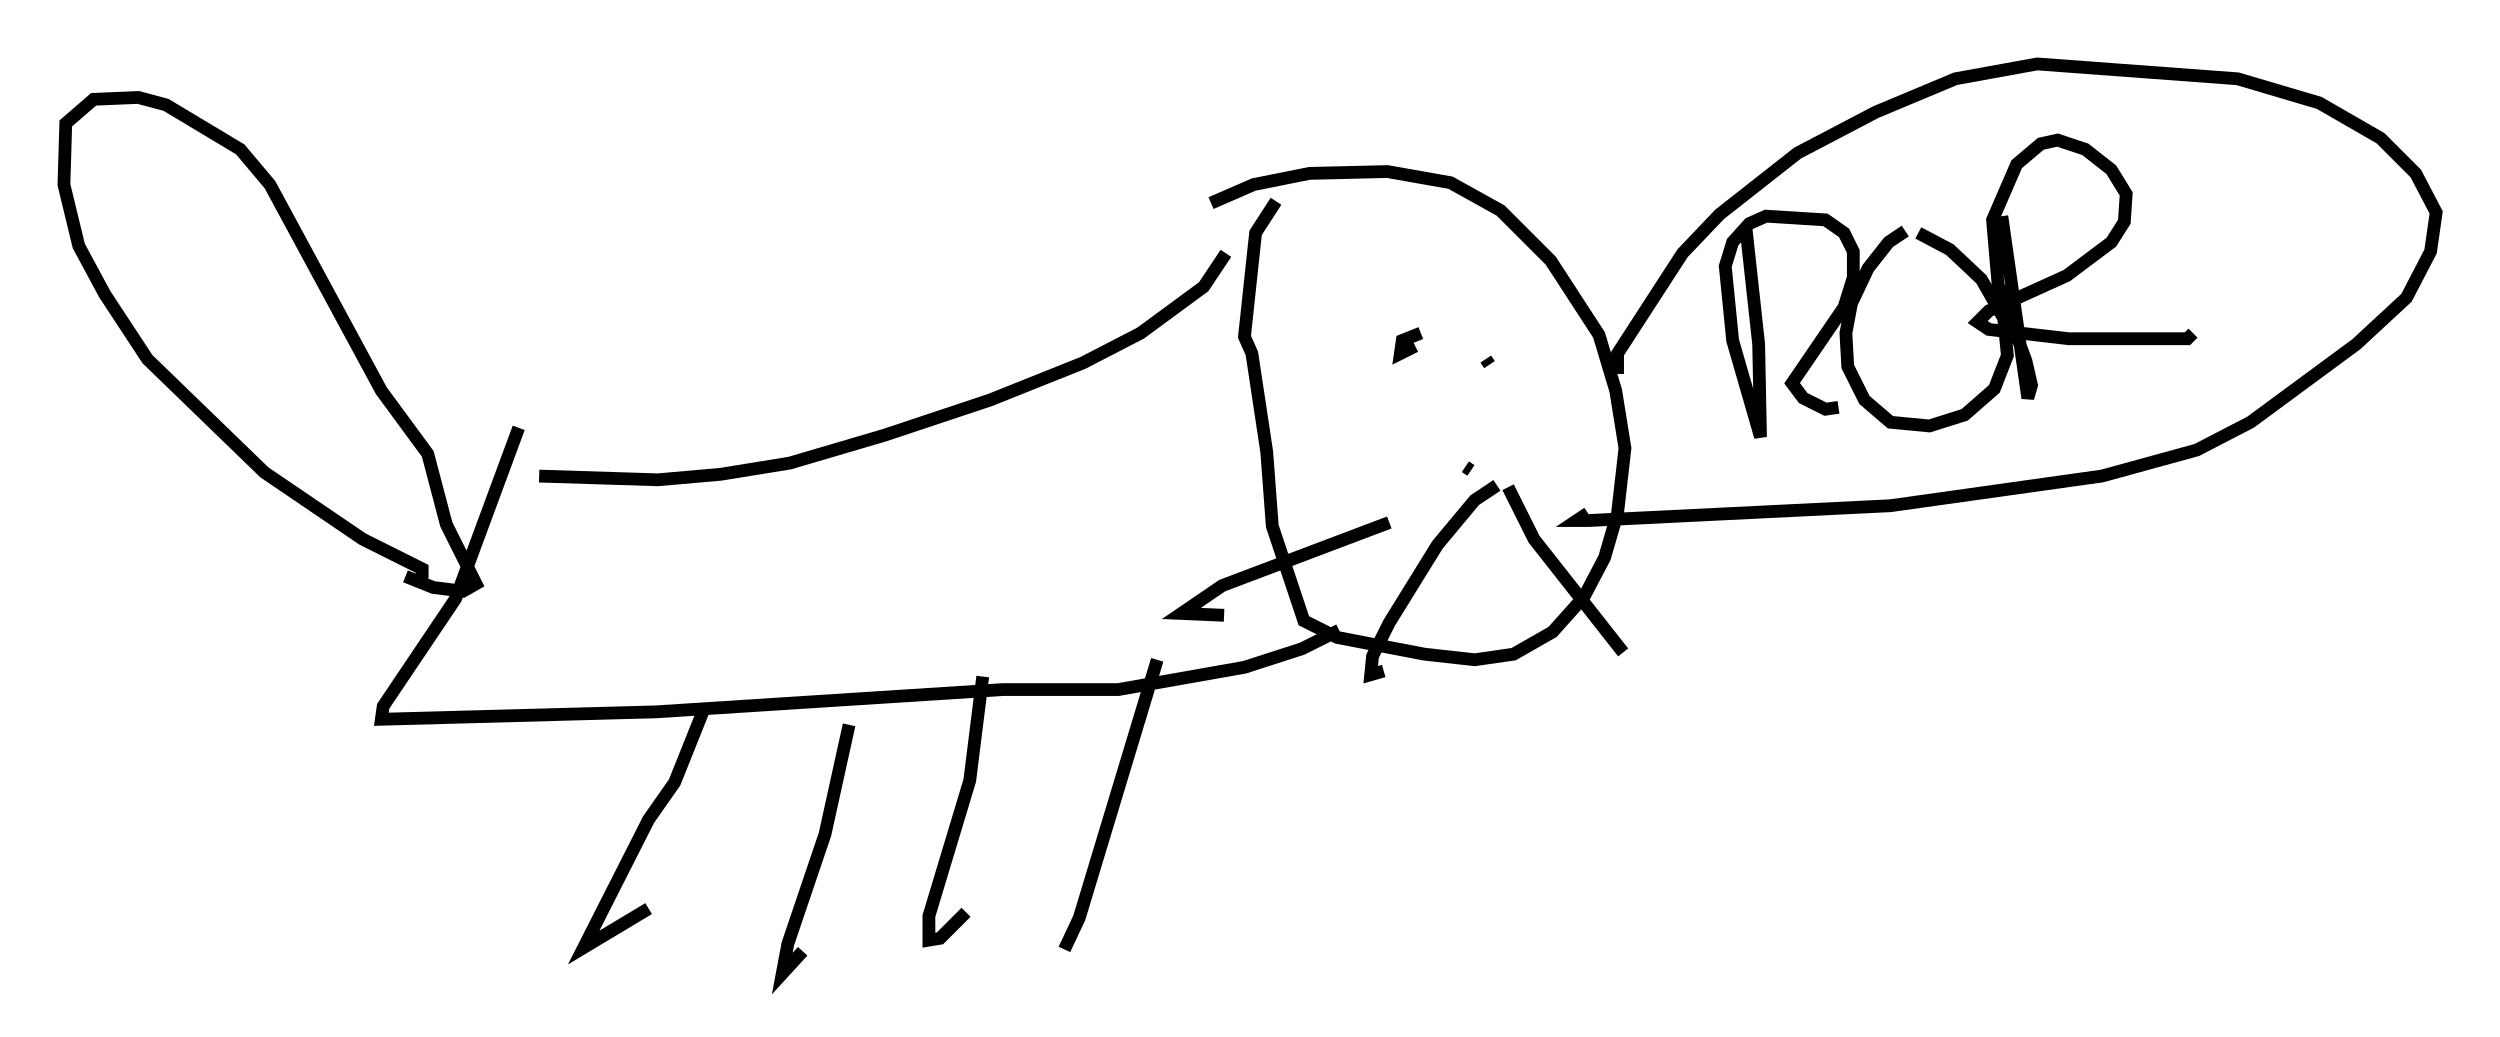 <?xml version="1.0" encoding="utf-8" ?>
<svg baseProfile="full" height="81.173" version="1.1" width="195.631" xmlns="http://www.w3.org/2000/svg" xmlns:ev="http://www.w3.org/2001/xml-events" xmlns:xlink="http://www.w3.org/1999/xlink"><defs /><rect fill="white" height="81.173" width="195.631" x="0" y="0" /><path d="M91.86, 18.218 m2.905, -2.324 l3.341, -1.453 4.358, -0.872 l6.101, -0.145 4.939, 0.872 l3.922, 2.179 3.922, 3.922 l3.777, 5.81 1.307, 4.358 l0.726, 4.503 -0.581, 5.084 l-1.017, 3.486 -1.598, 3.05 l-2.469, 2.76 -3.05, 1.743 l-3.05, 0.436 -3.922, -0.436 l-6.827, -1.307 -2.615, -1.307 l-2.469, -7.408 -0.436, -5.81 l-1.162, -7.698 -0.581, -1.307 l0.872, -8.134 1.598, -2.469 m11.33, 10.313 l-1.453, 0.581 -0.145, 1.017 l1.162, -0.581 m5.52, 1.017 l0.291, 0.436 m-1.888, 7.989 l0.436, 0.291 m11.475, -7.553 l0.0, -1.598 5.084, -7.844 l2.905, -3.05 6.101, -4.793 l6.101, -3.196 6.246, -2.615 l6.391, -1.162 15.687, 1.162 l6.391, 1.888 4.793, 2.76 l2.76, 2.76 1.598, 3.05 l-0.436, 3.05 -1.888, 3.631 l-3.922, 3.631 -8.279, 6.101 l-4.212, 2.179 -7.408, 2.034 l-16.559, 2.324 -23.676, 1.162 l-0.872, 0.0 0.872, -0.581 m12.346, -22.514 l1.017, 9.296 0.145, 7.263 l-2.179, -7.553 -0.581, -5.81 l0.581, -1.888 1.307, -1.453 l1.307, -0.581 4.648, 0.291 l1.453, 1.017 0.726, 1.453 l0.0, 2.034 -0.726, 2.324 l-4.067, 5.955 0.872, 1.162 l1.743, 0.872 1.017, -0.145 m5.229, -13.799 l-1.307, 0.872 -1.598, 2.034 l-1.307, 2.76 -0.436, 2.324 l0.145, 2.615 1.307, 2.615 l2.034, 1.743 3.05, 0.291 l2.76, -0.872 2.324, -2.034 l1.017, -2.615 -0.291, -2.905 l-1.743, -3.05 -2.469, -2.324 l-2.469, -1.307 m6.536, -1.307 l2.034, 14.235 0.291, -1.017 l-0.436, -1.888 -2.179, -5.955 l-0.436, -5.084 1.888, -4.358 l1.888, -1.598 1.307, -0.291 l2.179, 0.726 2.034, 1.598 l1.162, 1.888 -0.145, 2.179 l-1.017, 1.598 -3.486, 2.615 l-6.101, 2.76 -0.872, 0.872 l0.872, 0.581 6.246, 0.726 l9.296, 0.0 0.436, -0.436 m-62.894, 14.816 l-13.073, 4.939 -3.196, 2.179 l3.341, 0.145 m21.352, -10.168 l-1.743, 1.162 -2.905, 3.486 l-3.777, 6.101 -1.307, 2.615 l-0.145, 1.453 1.017, -0.291 m9.732, -14.38 l2.034, 4.067 6.972, 8.86 m-31.084, -31.229 l-1.743, 2.615 -4.939, 3.631 l-4.503, 2.324 -7.263, 2.905 l-8.279, 2.76 -7.408, 2.179 l-5.374, 0.872 -4.939, 0.436 l-9.296, -0.291 m62.603, 12.056 l-2.905, 1.453 -4.503, 1.453 l-9.877, 1.743 -9.006, 0.0 l-27.162, 1.743 -21.497, 0.581 l0.145, -1.017 5.665, -8.425 l4.939, -13.363 m14.525, 21.933 l-2.324, 5.81 -2.034, 2.905 l-5.084, 10.022 5.084, -3.05 m15.687, -14.38 l-1.888, 8.57 -2.905, 8.57 l-0.436, 2.324 1.598, -1.743 m14.089, -21.497 l-1.017, 8.134 -3.196, 10.603 l0.0, 1.888 0.872, -0.145 l2.034, -2.034 m14.961, -19.754 l-6.101, 20.19 -1.162, 2.469 m-50.257, -29.05 l0.0, -0.726 -4.648, -2.324 l-7.698, -5.229 -9.151, -8.86 l-3.341, -5.084 -2.034, -3.777 l-1.162, -4.793 0.145, -4.793 l2.179, -1.888 3.486, -0.145 l2.179, 0.581 5.81, 3.486 l2.324, 2.76 8.715, 16.123 l3.631, 4.939 1.453, 5.52 l2.324, 4.648 -1.017, 0.581 l-2.324, -0.291 -2.179, -0.872 " fill="none" stroke="black" stroke-width="1" /></svg>